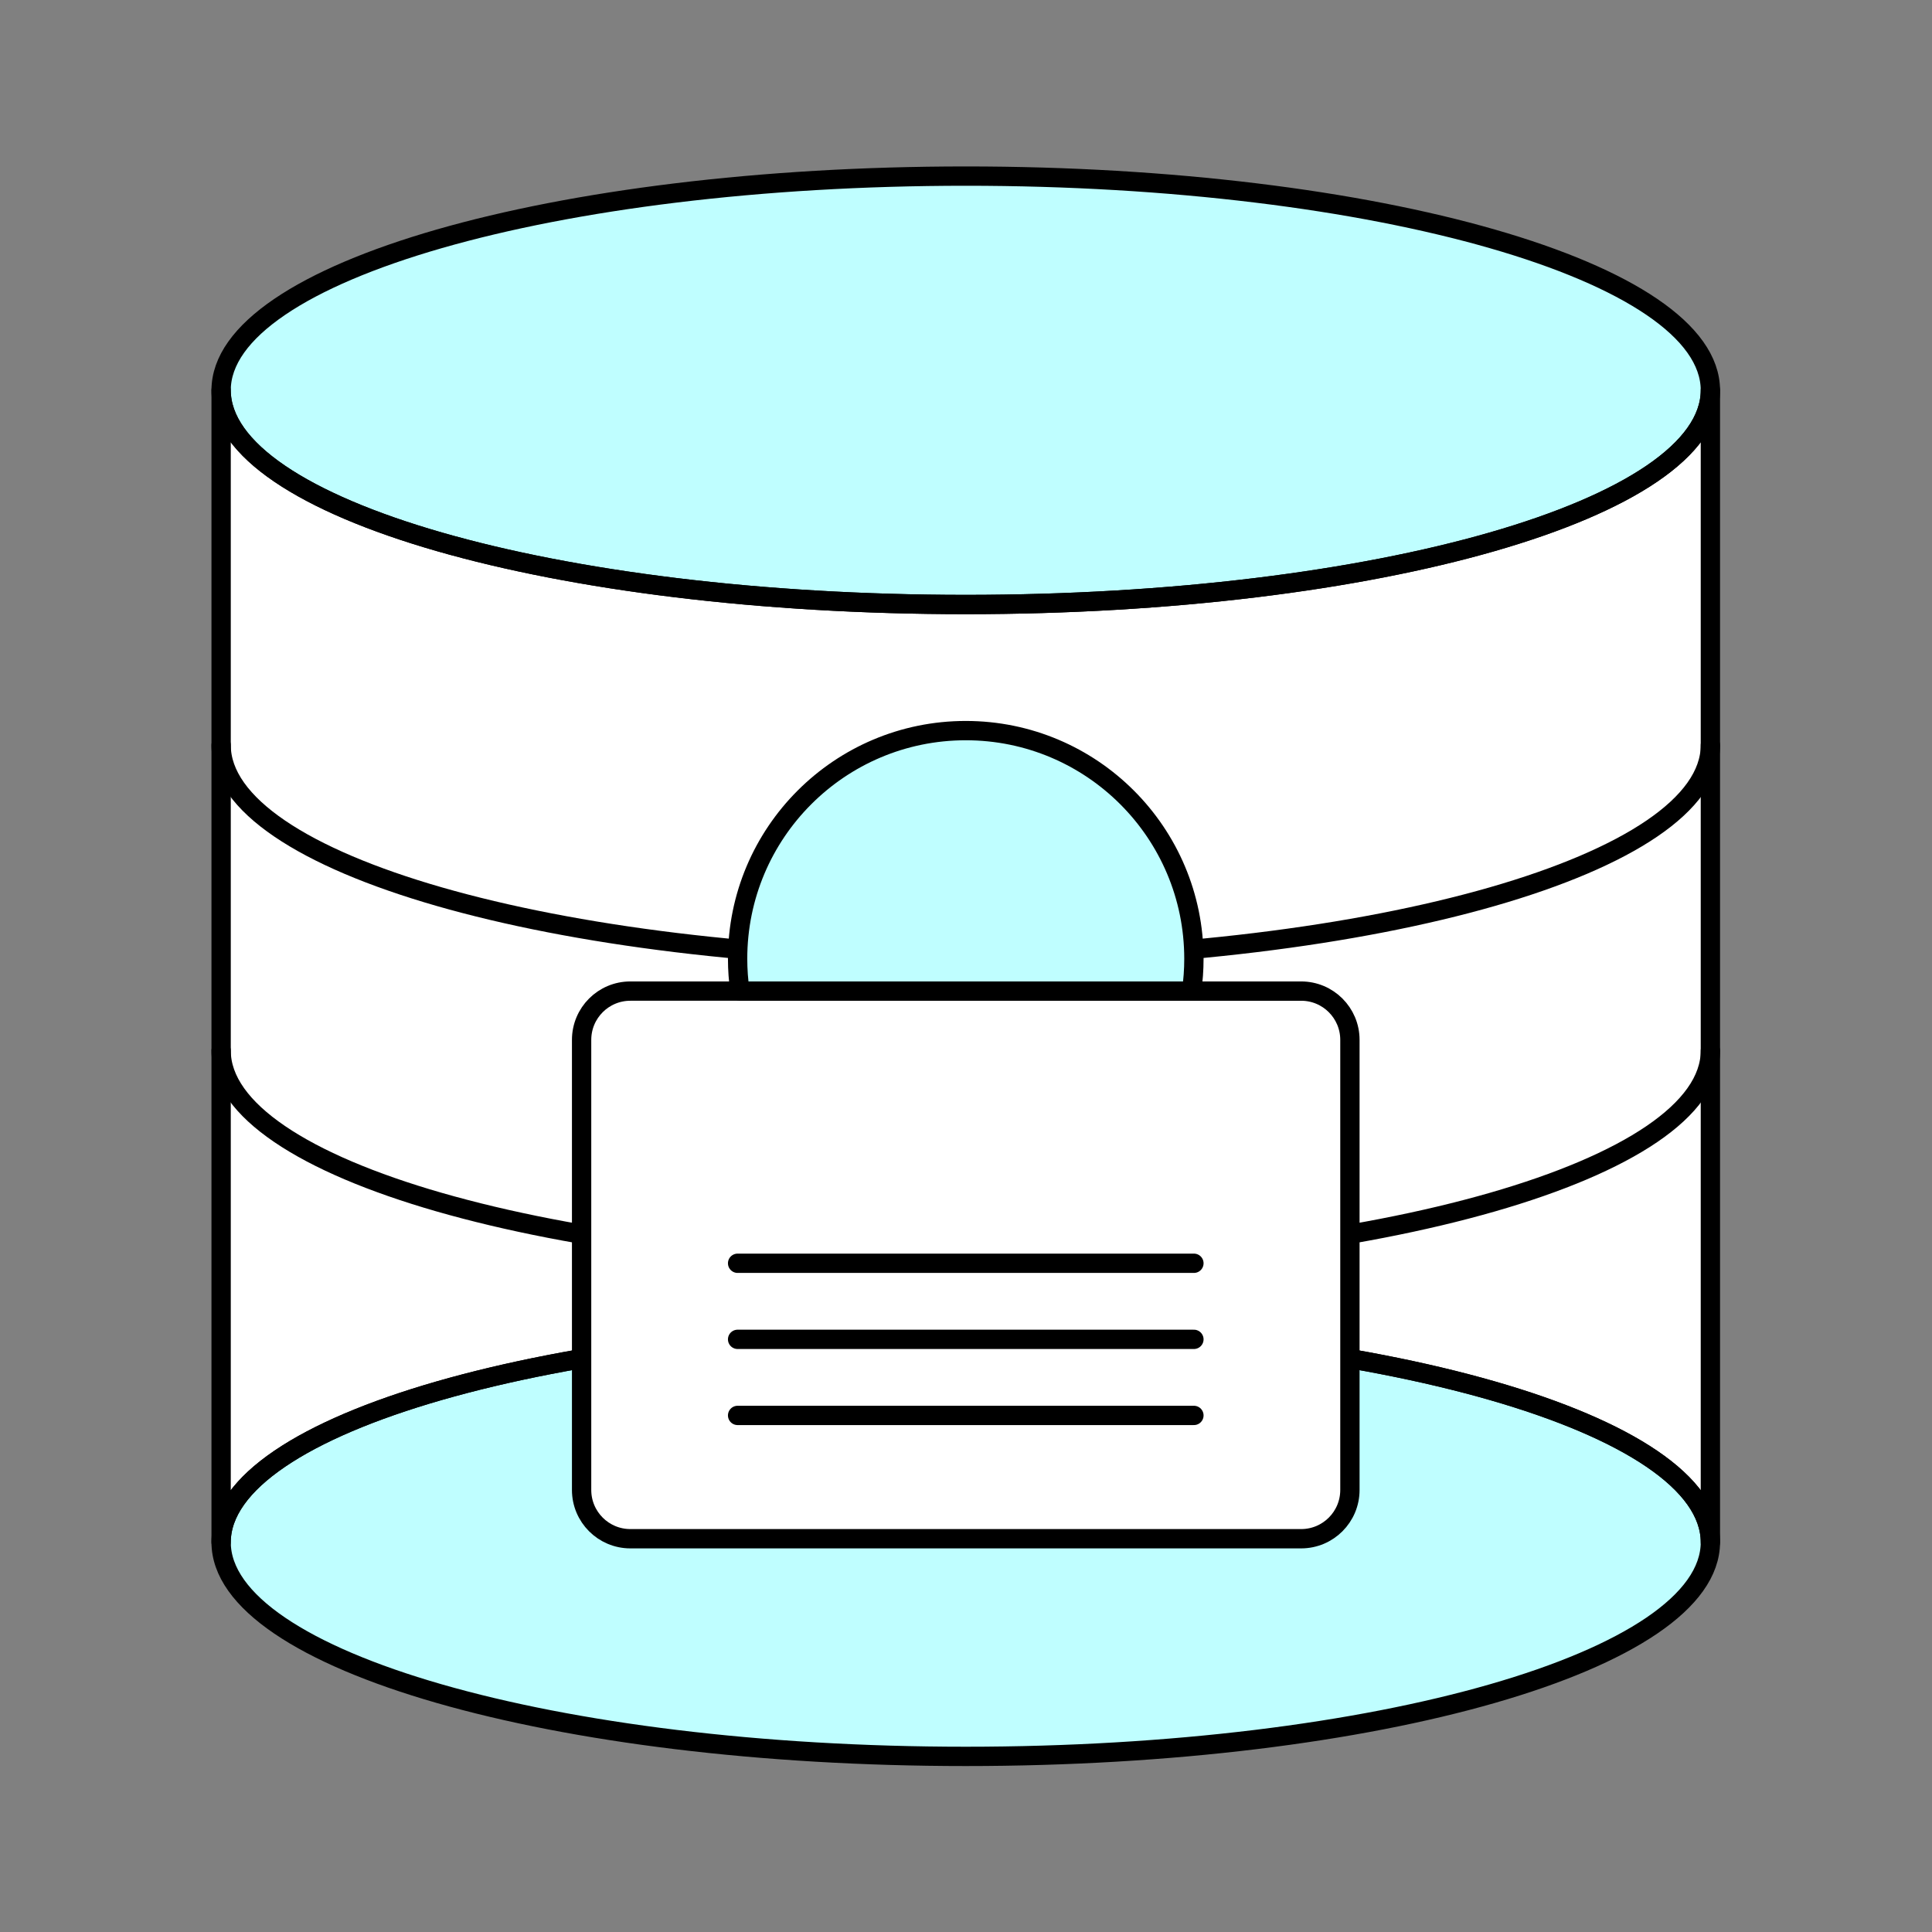 <?xml version="1.0" encoding="UTF-8" standalone="no"?>
<!-- Created with Inkscape (http://www.inkscape.org/) -->

<svg
   version="1.1"
   id="svg2"
   width="200"
   height="200"
   viewBox="0 0 200 200"
   sodipodi:docname="Data security.ai"
   xmlns:inkscape="http://www.inkscape.org/namespaces/inkscape"
   xmlns:sodipodi="http://sodipodi.sourceforge.net/DTD/sodipodi-0.dtd"
   xmlns="http://www.w3.org/2000/svg"
   xmlns:svg="http://www.w3.org/2000/svg">
  <rect x="0" y="0" width="200" height="200" fill="#808080" stroke="none"/>
  <defs
     id="defs6">
    <clipPath
       clipPathUnits="userSpaceOnUse"
       id="clipPath16">
      <path
         d="M 0,150 H 150 V 0 H 0 Z"
         id="path14" />
    </clipPath>
  </defs>
  <sodipodi:namedview
     id="namedview4"
     pagecolor="#ffffff"
     bordercolor="#000000"
     borderopacity="0.25"
     inkscape:showpageshadow="2"
     inkscape:pageopacity="0.0"
     inkscape:pagecheckerboard="0"
     inkscape:deskcolor="#d1d1d1" />
  <g
     id="g8"
     inkscape:groupmode="layer"
     inkscape:label="Data security"
     transform="matrix(1.333,0,0,-1.333,0,200)">
    <g
       id="g10">
      <g
         id="g12"
         clip-path="url(#clipPath16)">
        <g
           id="g18"
           transform="translate(132.827,30.27)">
          <path
             d="m 0,0 c 0,-9.184 -25.892,-16.632 -57.827,-16.632 -31.935,0 -57.828,7.448 -57.828,16.632 0,9.191 25.893,16.639 57.828,16.639 C -25.892,16.639 0,9.191 0,0"
             style="fill:#bffeff;fill-opacity:1;fill-rule:nonzero;stroke:none"
             id="path20" />
        </g>
        <g
           id="g22"
           transform="translate(132.827,119.73)">
          <path
             d="m 0,0 c 0,-9.191 -25.892,-16.639 -57.827,-16.639 -31.935,0 -57.828,7.448 -57.828,16.639 0,9.184 25.893,16.632 57.828,16.632 C -25.892,16.632 0,9.184 0,0"
             style="fill:#bffeff;fill-opacity:1;fill-rule:nonzero;stroke:none"
             id="path24" />
        </g>
        <g
           id="g26"
           transform="translate(132.827,119.73)">
          <path
             d="m 0,0 v -89.459 c 0,9.191 -25.892,16.639 -57.827,16.639 -31.935,0 -57.828,-7.448 -57.828,-16.639 V 0 c 0,-9.191 25.893,-16.639 57.828,-16.639 C -25.892,-16.639 0,-9.191 0,0"
             style="fill:#ffffff;fill-opacity:1;fill-rule:nonzero;stroke:none"
             id="path28" />
        </g>
        <g
           id="g30"
           transform="translate(132.827,119.73)">
          <path
             d="m 0,0 c 0,-9.191 -25.892,-16.639 -57.827,-16.639 -31.935,0 -57.828,7.448 -57.828,16.639 0,9.184 25.893,16.632 57.828,16.632 C -25.892,16.632 0,9.184 0,0 Z"
             style="fill:none;stroke:#000000;stroke-width:1.5;stroke-linecap:round;stroke-linejoin:round;stroke-miterlimit:10;stroke-dasharray:none;stroke-opacity:1"
             id="path32" />
        </g>
        <g
           id="g34"
           transform="translate(132.827,30.27)">
          <path
             d="m 0,0 c 0,-9.184 -25.892,-16.632 -57.827,-16.632 -31.935,0 -57.828,7.448 -57.828,16.632 0,9.191 25.893,16.639 57.828,16.639 C -25.892,16.639 0,9.191 0,0 Z"
             style="fill:none;stroke:#000000;stroke-width:1.5;stroke-linecap:round;stroke-linejoin:round;stroke-miterlimit:10;stroke-dasharray:none;stroke-opacity:1"
             id="path36" />
        </g>
        <g
           id="g38"
           transform="translate(132.827,119.73)">
          <path
             d="m 0,0 v -89.459 c 0,9.191 -25.892,16.639 -57.827,16.639 -31.935,0 -57.828,-7.448 -57.828,-16.639 V 0 c 0,-9.191 25.893,-16.639 57.828,-16.639 C -25.892,-16.639 0,-9.191 0,0 Z"
             style="fill:none;stroke:#000000;stroke-width:1.5;stroke-linecap:round;stroke-linejoin:round;stroke-miterlimit:10;stroke-dasharray:none;stroke-opacity:1"
             id="path40" />
        </g>
        <g
           id="g42"
           transform="translate(17.173,92.17)">
          <path
             d="m 0,0 c 0,-9.191 25.893,-16.639 57.828,-16.639 31.935,0 57.827,7.448 57.827,16.639"
             style="fill:none;stroke:#000000;stroke-width:1.5;stroke-linecap:round;stroke-linejoin:round;stroke-miterlimit:10;stroke-dasharray:none;stroke-opacity:1"
             id="path44" />
        </g>
        <g
           id="g46"
           transform="translate(17.173,68.445)">
          <path
             d="m 0,0 c 0,-9.191 25.893,-16.639 57.828,-16.639 31.935,0 57.827,7.448 57.827,16.639"
             style="fill:none;stroke:#000000;stroke-width:1.5;stroke-linecap:round;stroke-linejoin:round;stroke-miterlimit:10;stroke-dasharray:none;stroke-opacity:1"
             id="path48" />
        </g>
        <g
           id="g50"
           transform="translate(104.833,69.283)">
          <path
             d="m 0,0 v -34.955 c 0,-2.091 -1.695,-3.787 -3.787,-3.787 h -52.092 c -2.092,0 -3.787,1.696 -3.787,3.787 V 0 c 0,2.091 1.695,3.787 3.787,3.787 H -3.787 C -1.695,3.787 0,2.091 0,0"
             style="fill:#ffffff;fill-opacity:1;fill-rule:nonzero;stroke:none"
             id="path52" />
        </g>
        <g
           id="g54"
           transform="translate(104.833,69.283)">
          <path
             d="m 0,0 v -34.955 c 0,-2.091 -1.695,-3.787 -3.787,-3.787 h -52.092 c -2.092,0 -3.787,1.696 -3.787,3.787 V 0 c 0,2.091 1.695,3.787 3.787,3.787 H -3.787 C -1.695,3.787 0,2.091 0,0 Z"
             style="fill:none;stroke:#000000;stroke-width:1.5;stroke-linecap:round;stroke-linejoin:round;stroke-miterlimit:10;stroke-dasharray:none;stroke-opacity:1"
             id="path56" />
        </g>
        <g
           id="g58"
           transform="translate(92.718,75.581)">
          <path
             d="m 0,0 c 0,-0.849 -0.06,-1.689 -0.182,-2.511 h -35.072 c -0.121,0.822 -0.182,1.662 -0.182,2.511 0,9.786 7.933,17.718 17.718,17.718 C -7.932,17.718 0,9.786 0,0"
             style="fill:#bffeff;fill-opacity:1;fill-rule:nonzero;stroke:none"
             id="path60" />
        </g>
        <g
           id="g62"
           transform="translate(92.718,75.581)">
          <path
             d="m 0,0 c 0,-0.849 -0.06,-1.689 -0.182,-2.511 h -35.072 c -0.121,0.822 -0.182,1.662 -0.182,2.511 0,9.786 7.933,17.718 17.718,17.718 C -7.932,17.718 0,9.786 0,0 Z"
             style="fill:none;stroke:#000000;stroke-width:1.5;stroke-linecap:round;stroke-linejoin:round;stroke-miterlimit:10;stroke-dasharray:none;stroke-opacity:1"
             id="path64" />
        </g>
        <g
           id="g66"
           transform="translate(92.718,40.117)">
          <path
             d="M 0,0 H -35.436"
             style="fill:none;stroke:#000000;stroke-width:1.5;stroke-linecap:round;stroke-linejoin:round;stroke-miterlimit:10;stroke-dasharray:none;stroke-opacity:1"
             id="path68" />
        </g>
        <g
           id="g70"
           transform="translate(92.718,46.025)">
          <path
             d="M 0,0 H -35.436"
             style="fill:none;stroke:#000000;stroke-width:1.5;stroke-linecap:round;stroke-linejoin:round;stroke-miterlimit:10;stroke-dasharray:none;stroke-opacity:1"
             id="path72" />
        </g>
        <g
           id="g74"
           transform="translate(92.718,51.933)">
          <path
             d="M 0,0 H -35.436"
             style="fill:none;stroke:#000000;stroke-width:1.5;stroke-linecap:round;stroke-linejoin:round;stroke-miterlimit:10;stroke-dasharray:none;stroke-opacity:1"
             id="path76" />
        </g>
      </g>
    </g>
  </g>
</svg>
